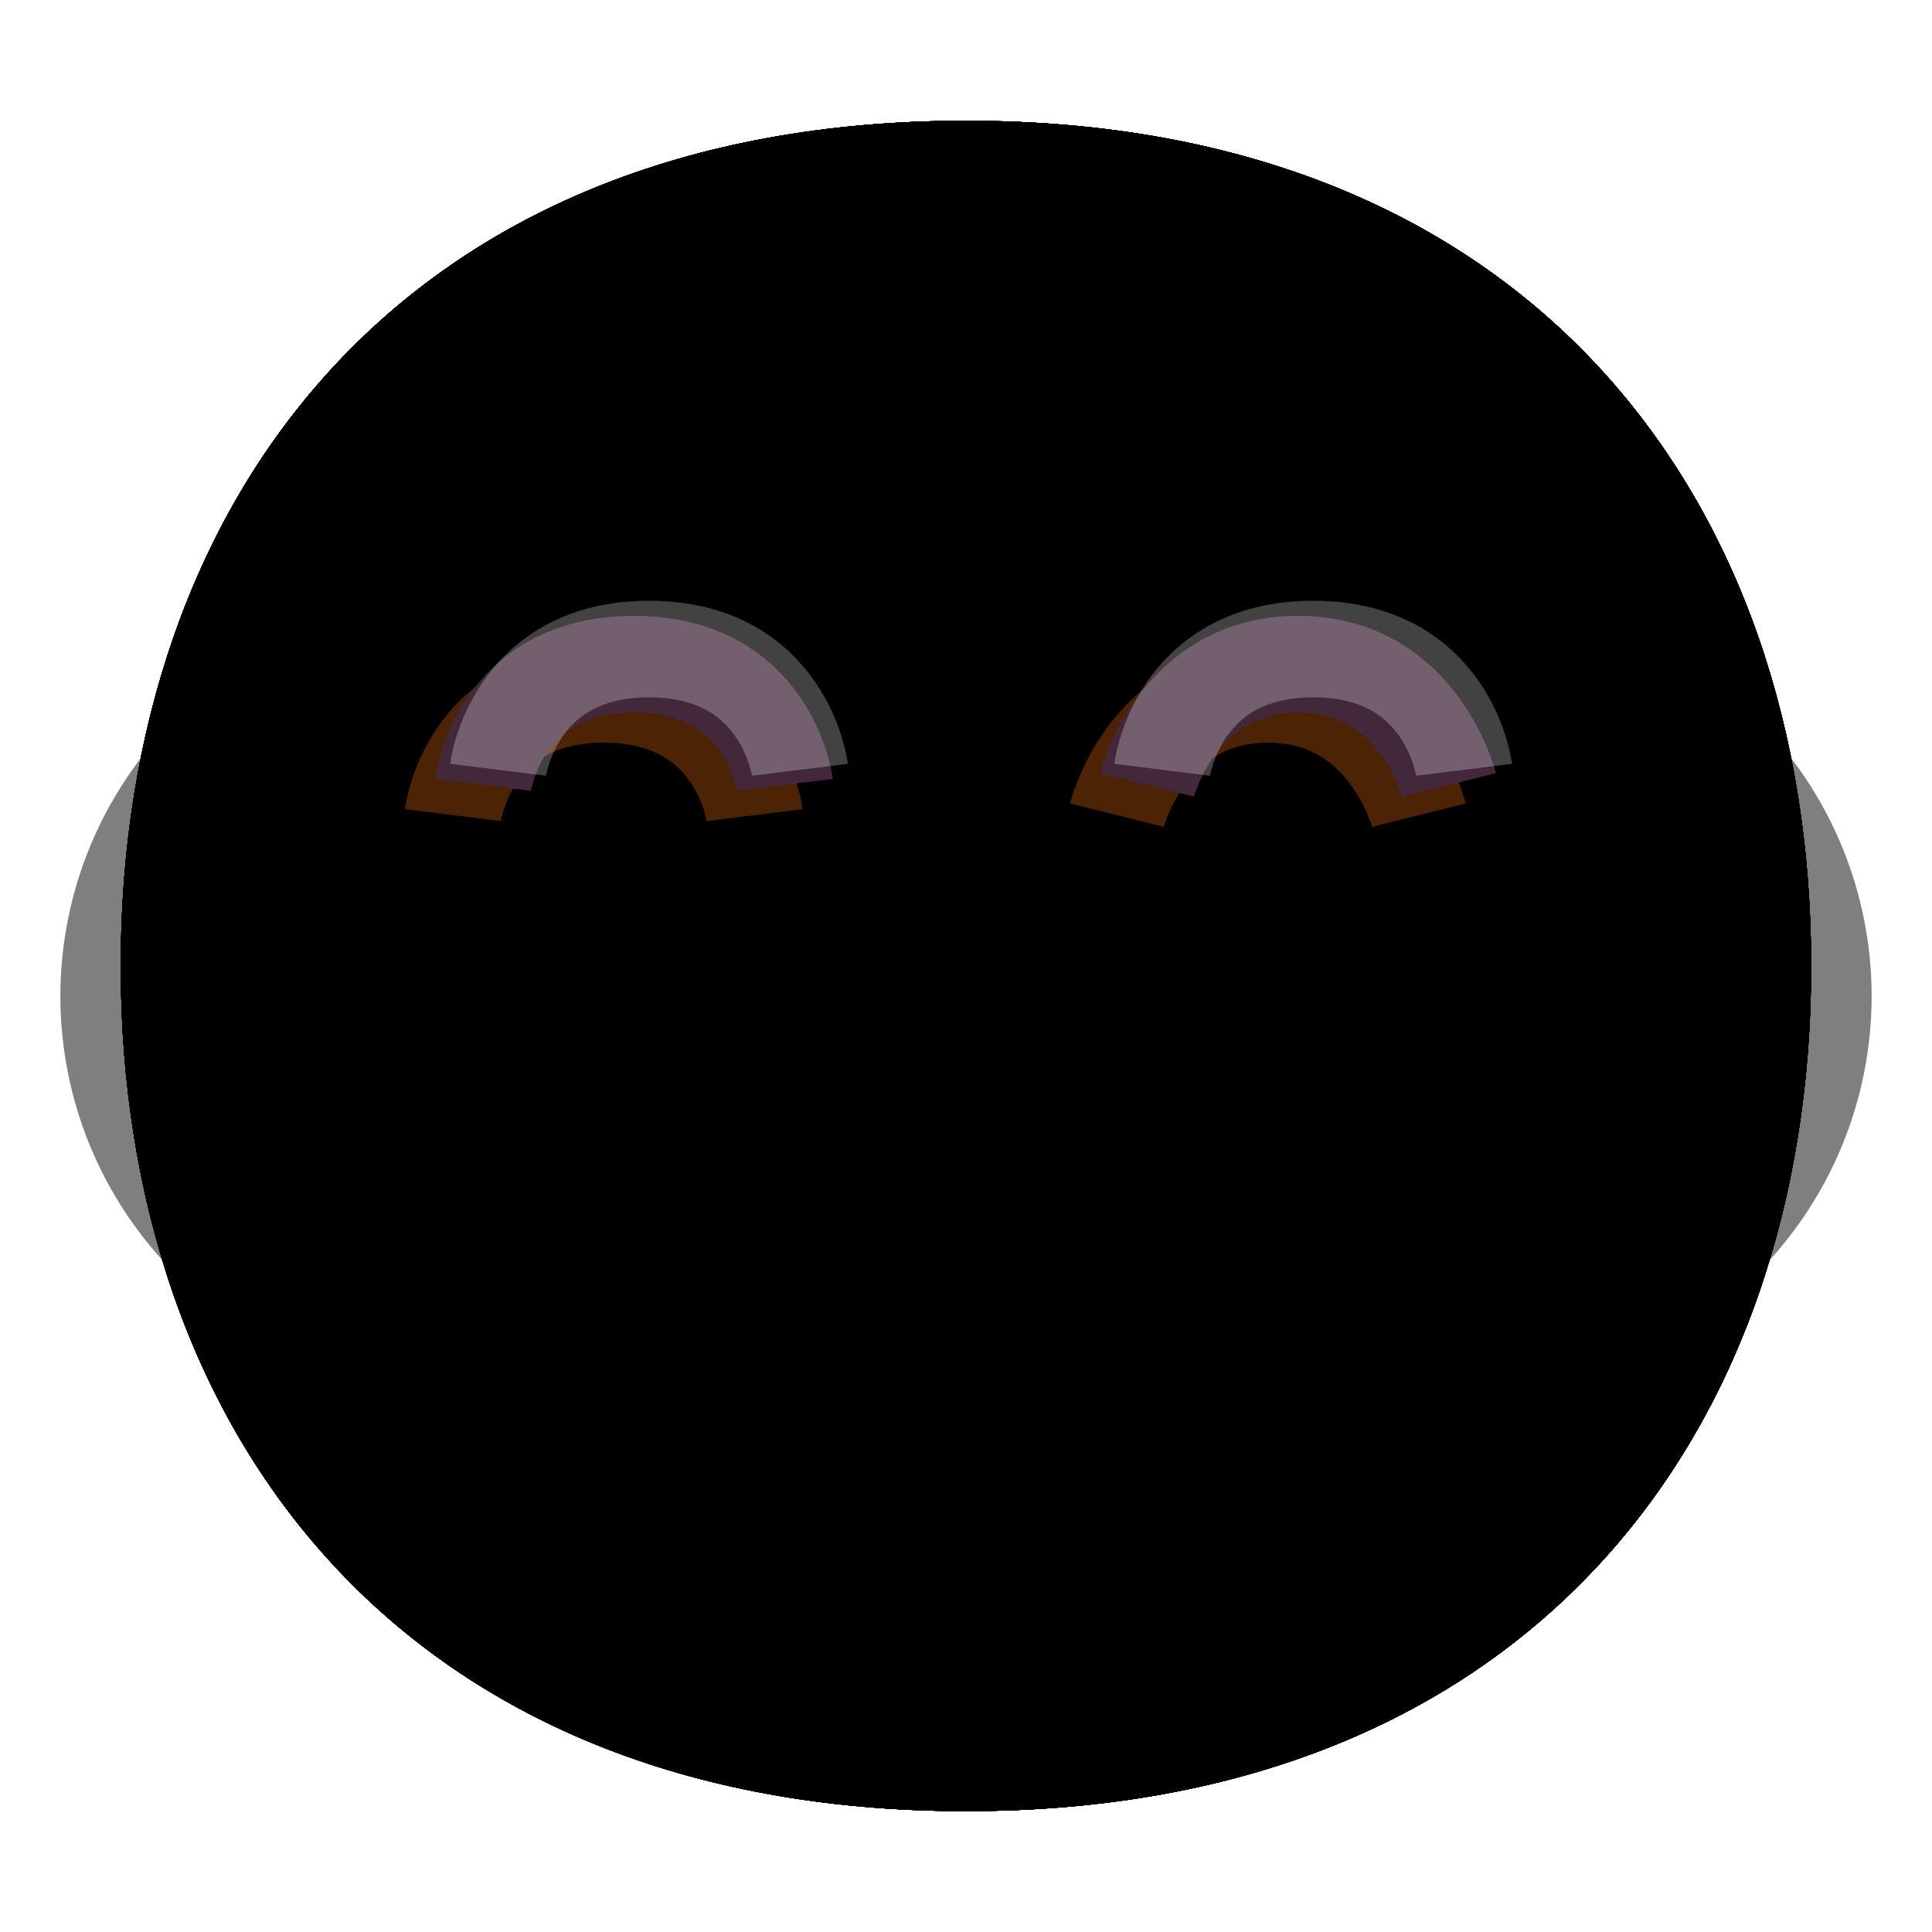 <svg width="20" height="20" viewBox="0 0 20 20" fill="none" xmlns="http://www.w3.org/2000/svg">
<g id="Smile" clipPath="url(#clip0_318_9438)">
<g id="Group">
<g id="Clip path group">
<mask id="mask0_318_9438" style="mask-type:luminance" maskUnits="userSpaceOnUse" x="0" y="0" width="20" height="20">
<g id="f2238idh">
<path id="Vector" d="M0 0H20V20H0V0Z" fill="white"/>
</g>
</mask>
<g mask="url(#mask0_318_9438)">
<g id="Group_2">
<path id="Vector_2" d="M9.999 18.749C15.833 18.749 18.749 14.831 18.749 9.999C18.749 5.168 15.833 1.25 9.999 1.25C4.166 1.25 1.25 5.168 1.25 9.999C1.25 14.831 4.165 18.749 9.999 18.749Z" fill="url(#paint0_radial_318_9438)"/>
<path id="Vector_3" d="M9.999 18.749C15.833 18.749 18.749 14.831 18.749 9.999C18.749 5.168 15.833 1.25 9.999 1.25C4.166 1.25 1.25 5.168 1.25 9.999C1.25 14.831 4.165 18.749 9.999 18.749Z" fill="url(#paint1_radial_318_9438)"/>
<path id="Vector_4" d="M9.999 18.749C15.833 18.749 18.749 14.831 18.749 9.999C18.749 5.168 15.833 1.25 9.999 1.25C4.166 1.25 1.25 5.168 1.25 9.999C1.25 14.831 4.165 18.749 9.999 18.749Z" fill="url(#paint2_radial_318_9438)"/>
<path id="Vector_5" d="M9.999 18.749C15.833 18.749 18.749 14.831 18.749 9.999C18.749 5.168 15.833 1.25 9.999 1.25C4.166 1.25 1.25 5.168 1.25 9.999C1.25 14.831 4.165 18.749 9.999 18.749Z" fill="url(#paint3_radial_318_9438)" fillOpacity="0.6"/>
<path id="Vector_6" d="M9.999 18.749C15.833 18.749 18.749 14.831 18.749 9.999C18.749 5.168 15.833 1.25 9.999 1.25C4.166 1.25 1.25 5.168 1.25 9.999C1.25 14.831 4.165 18.749 9.999 18.749Z" fill="url(#paint4_radial_318_9438)"/>
<path id="Vector_7" d="M9.999 18.749C15.833 18.749 18.749 14.831 18.749 9.999C18.749 5.168 15.833 1.25 9.999 1.25C4.166 1.25 1.25 5.168 1.25 9.999C1.25 14.831 4.165 18.749 9.999 18.749Z" fill="url(#paint5_radial_318_9438)"/>
<path id="Vector_8" d="M9.999 18.749C15.833 18.749 18.749 14.831 18.749 9.999C18.749 5.168 15.833 1.25 9.999 1.25C4.166 1.25 1.25 5.168 1.25 9.999C1.25 14.831 4.165 18.749 9.999 18.749Z" fill="url(#paint6_radial_318_9438)"/>
<path id="Vector_9" d="M9.999 18.749C15.833 18.749 18.749 14.831 18.749 9.999C18.749 5.168 15.833 1.25 9.999 1.25C4.166 1.25 1.25 5.168 1.25 9.999C1.25 14.831 4.165 18.749 9.999 18.749Z" fill="url(#paint7_radial_318_9438)"/>
<path id="Vector_10" opacity="0.5" d="M4.688 14.375C5.765 14.375 6.798 13.947 7.56 13.185C8.322 12.423 8.75 11.39 8.75 10.312C8.75 9.235 8.322 8.202 7.56 7.44C6.798 6.678 5.765 6.25 4.688 6.25C3.61 6.25 2.577 6.678 1.815 7.44C1.053 8.202 0.625 9.235 0.625 10.312C0.625 11.39 1.053 12.423 1.815 13.185C2.577 13.947 3.61 14.375 4.688 14.375Z" fill="url(#paint8_radial_318_9438)"/>
<path id="Vector_11" opacity="0.5" d="M15.312 14.375C16.39 14.375 17.423 13.947 18.185 13.185C18.947 12.423 19.375 11.39 19.375 10.312C19.375 9.235 18.947 8.202 18.185 7.44C17.423 6.678 16.39 6.25 15.312 6.25C14.235 6.25 13.202 6.678 12.44 7.44C11.678 8.202 11.25 9.235 11.25 10.312C11.25 11.39 11.678 12.423 12.44 13.185C13.202 13.947 14.235 14.375 15.312 14.375Z" fill="url(#paint9_radial_318_9438)"/>
<g id="Group_3" opacity="0.5" filter="url(#filter0_f_318_9438)">
<path id="Vector_12" d="M4.688 8.438C4.688 8.438 4.844 7.188 6.25 7.188C7.656 7.188 7.812 8.438 7.812 8.438" stroke="#9A4609" strokeWidth="2" strokeLinecap="round"/>
</g>
<g id="Group_4" opacity="0.5" filter="url(#filter1_f_318_9438)">
<path id="Vector_13" d="M11.562 8.438C11.562 8.438 11.875 7.188 13.125 7.188C14.375 7.188 14.688 8.438 14.688 8.438" stroke="#9A4609" strokeWidth="2" strokeLinecap="round"/>
</g>
<path id="Vector_14" d="M5 8.125C5 8.125 5.156 6.875 6.562 6.875C7.969 6.875 8.125 8.125 8.125 8.125" stroke="#43273B" strokeWidth="2" strokeLinecap="round"/>
<g id="Group_5" opacity="0.26" filter="url(#filter2_f_318_9438)">
<path id="Vector_15" d="M5.156 7.969C5.156 7.969 5.312 6.719 6.719 6.719C8.125 6.719 8.281 7.969 8.281 7.969" stroke="white" strokeWidth="0.75" strokeLinecap="round"/>
</g>
<path id="Vector_16" d="M11.875 8.125C11.875 8.125 12.188 6.875 13.438 6.875C14.688 6.875 15 8.125 15 8.125" stroke="#43273B" strokeWidth="2" strokeLinecap="round"/>
<g id="Group_6" opacity="0.26" filter="url(#filter3_f_318_9438)">
<path id="Vector_17" d="M12.031 7.969C12.031 7.969 12.188 6.719 13.594 6.719C15 6.719 15.156 7.969 15.156 7.969" stroke="white" strokeWidth="0.75" strokeLinecap="round"/>
</g>
<path id="Vector_18" d="M4.062 5.938C4.271 5.312 5.062 4.062 6.562 4.062" stroke="url(#paint10_linear_318_9438)" strokeLinecap="round" strokeWidth="round"/>
<path id="Vector_19" d="M15.938 5.938C15.729 5.312 14.938 4.062 13.438 4.062" stroke="url(#paint11_linear_318_9438)" strokeLinecap="round" strokeWidth="round"/>
<path id="Vector_20" d="M6.25 11.875C6.562 12.292 7.812 13.438 10 13.438C12.188 13.438 13.438 12.292 13.75 11.875" stroke="url(#paint12_radial_318_9438)" strokeWidth="2" strokeLinecap="round"/>
</g>
</g>
</g>
</g>
</g>
<defs>
<filter id="filter0_f_318_9438" x="2.187" y="4.688" width="8.125" height="6.25" filterUnits="userSpaceOnUse" colorInterpolationFilters="sRGB">
<feFlood floodOpacity="0" result="BackgroundImageFix"/>
<feBlend mode="normal" in="SourceGraphic" in2="BackgroundImageFix" result="shape"/>
<feGaussianBlur stdDeviation="0.75" result="effect1_foregroundBlur_318_9438"/>
</filter>
<filter id="filter1_f_318_9438" x="9.062" y="4.688" width="8.125" height="6.25" filterUnits="userSpaceOnUse" colorInterpolationFilters="sRGB">
<feFlood floodOpacity="0" result="BackgroundImageFix"/>
<feBlend mode="normal" in="SourceGraphic" in2="BackgroundImageFix" result="shape"/>
<feGaussianBlur stdDeviation="0.75" result="effect1_foregroundBlur_318_9438"/>
</filter>
<filter id="filter2_f_318_9438" x="3.281" y="4.844" width="6.875" height="5" filterUnits="userSpaceOnUse" colorInterpolationFilters="sRGB">
<feFlood floodOpacity="0" result="BackgroundImageFix"/>
<feBlend mode="normal" in="SourceGraphic" in2="BackgroundImageFix" result="shape"/>
<feGaussianBlur stdDeviation="0.75" result="effect1_foregroundBlur_318_9438"/>
</filter>
<filter id="filter3_f_318_9438" x="10.156" y="4.844" width="6.875" height="5" filterUnits="userSpaceOnUse" colorInterpolationFilters="sRGB">
<feFlood floodOpacity="0" result="BackgroundImageFix"/>
<feBlend mode="normal" in="SourceGraphic" in2="BackgroundImageFix" result="shape"/>
<feGaussianBlur stdDeviation="0.75" result="effect1_foregroundBlur_318_9438"/>
</filter>
<radialGradient id="paint0_radial_318_9438" cx="0" cy="0" r="1" gradientUnits="userSpaceOnUse" gradientTransform="translate(15.938 5.625) rotate(132.839) scale(23.44)">
<stop stopColor="#FFF478"/>
<stop offset="0.475" stopColor="#FFB02E"/>
<stop offset="1" stopColor="#F70A8D"/>
</radialGradient>
<radialGradient id="paint1_radial_318_9438" cx="0" cy="0" r="1" gradientUnits="userSpaceOnUse" gradientTransform="translate(15.937 5.625) rotate(131.878) scale(24.343)">
<stop stopColor="#FFF478"/>
<stop offset="0.475" stopColor="#FFB02E"/>
<stop offset="1" stopColor="#F70A8D"/>
</radialGradient>
<radialGradient id="paint2_radial_318_9438" cx="0" cy="0" r="1" gradientUnits="userSpaceOnUse" gradientTransform="translate(10 7.812) rotate(101.31) scale(11.154 14.286)">
<stop offset="0.788" stopColor="#F59639" stopOpacity="0"/>
<stop offset="0.973" stopColor="#FF7DCE"/>
</radialGradient>
<radialGradient id="paint3_radial_318_9438" cx="0" cy="0" r="1" gradientUnits="userSpaceOnUse" gradientTransform="translate(11.25 8.75) rotate(135) scale(25.633)">
<stop offset="0.315" stopOpacity="0"/>
<stop offset="1"/>
</radialGradient>
<radialGradient id="paint4_radial_318_9438" cx="0" cy="0" r="1" gradientUnits="userSpaceOnUse" gradientTransform="translate(10 10.626) rotate(77.692) scale(17.592)">
<stop offset="0.508" stopColor="#7D6133" stopOpacity="0"/>
<stop offset="1" stopColor="#715B32"/>
</radialGradient>
<radialGradient id="paint5_radial_318_9438" cx="0" cy="0" r="1" gradientUnits="userSpaceOnUse" gradientTransform="translate(10.312 10.312) rotate(55.713) scale(8.321 6.031)">
<stop stopColor="#FFB849"/>
<stop offset="1" stopColor="#FFB847" stopOpacity="0"/>
</radialGradient>
<radialGradient id="paint6_radial_318_9438" cx="0" cy="0" r="1" gradientUnits="userSpaceOnUse" gradientTransform="translate(12.812 11.25) rotate(9.866) scale(7.295)">
<stop stopColor="#FFA64B"/>
<stop offset="0.9" stopColor="#FFAE46" stopOpacity="0"/>
</radialGradient>
<radialGradient id="paint7_radial_318_9438" cx="0" cy="0" r="1" gradientUnits="userSpaceOnUse" gradientTransform="translate(10.938 9.375) rotate(43.971) scale(36.908)">
<stop offset="0.185" stopOpacity="0"/>
<stop offset="1" stopOpacity="0.4"/>
</radialGradient>
<radialGradient id="paint8_radial_318_9438" cx="0" cy="0" r="1" gradientUnits="userSpaceOnUse" gradientTransform="translate(4.691 10.313) scale(4.059)">
<stop stopColor="#F70A8D" stopOpacity="0.59"/>
<stop offset="1" stopColor="#FF6DC6" stopOpacity="0"/>
</radialGradient>
<radialGradient id="paint9_radial_318_9438" cx="0" cy="0" r="1" gradientUnits="userSpaceOnUse" gradientTransform="translate(15.316 10.313) scale(4.059)">
<stop stopColor="#F70A8D" stopOpacity="0.59"/>
<stop offset="1" stopColor="#FF6DC6" stopOpacity="0"/>
</radialGradient>
<linearGradient id="paint10_linear_318_9438" x1="4.271" y1="6.5" x2="4.271" y2="5.375" gradientUnits="userSpaceOnUse">
<stop offset="0.03" stopColor="#524049"/>
<stop offset="1" stopColor="#4A2C42"/>
</linearGradient>
<linearGradient id="paint11_linear_318_9438" x1="15.729" y1="6.5" x2="15.729" y2="5.375" gradientUnits="userSpaceOnUse">
<stop offset="0.03" stopColor="#524049"/>
<stop offset="1" stopColor="#4A2C42"/>
</linearGradient>
<radialGradient id="paint12_radial_318_9438" cx="0" cy="0" r="1" gradientUnits="userSpaceOnUse" gradientTransform="translate(11.171 10.575) rotate(90) scale(7.181)">
<stop offset="0.103" stopColor="#482641"/>
<stop offset="0.299" stopColor="#503A4A"/>
<stop offset="0.556" stopColor="#483637"/>
</radialGradient>
<clipPath id="clip0_318_9438">
<rect width="20" height="20" fill="white"/>
</clipPath>
</defs>
</svg>
